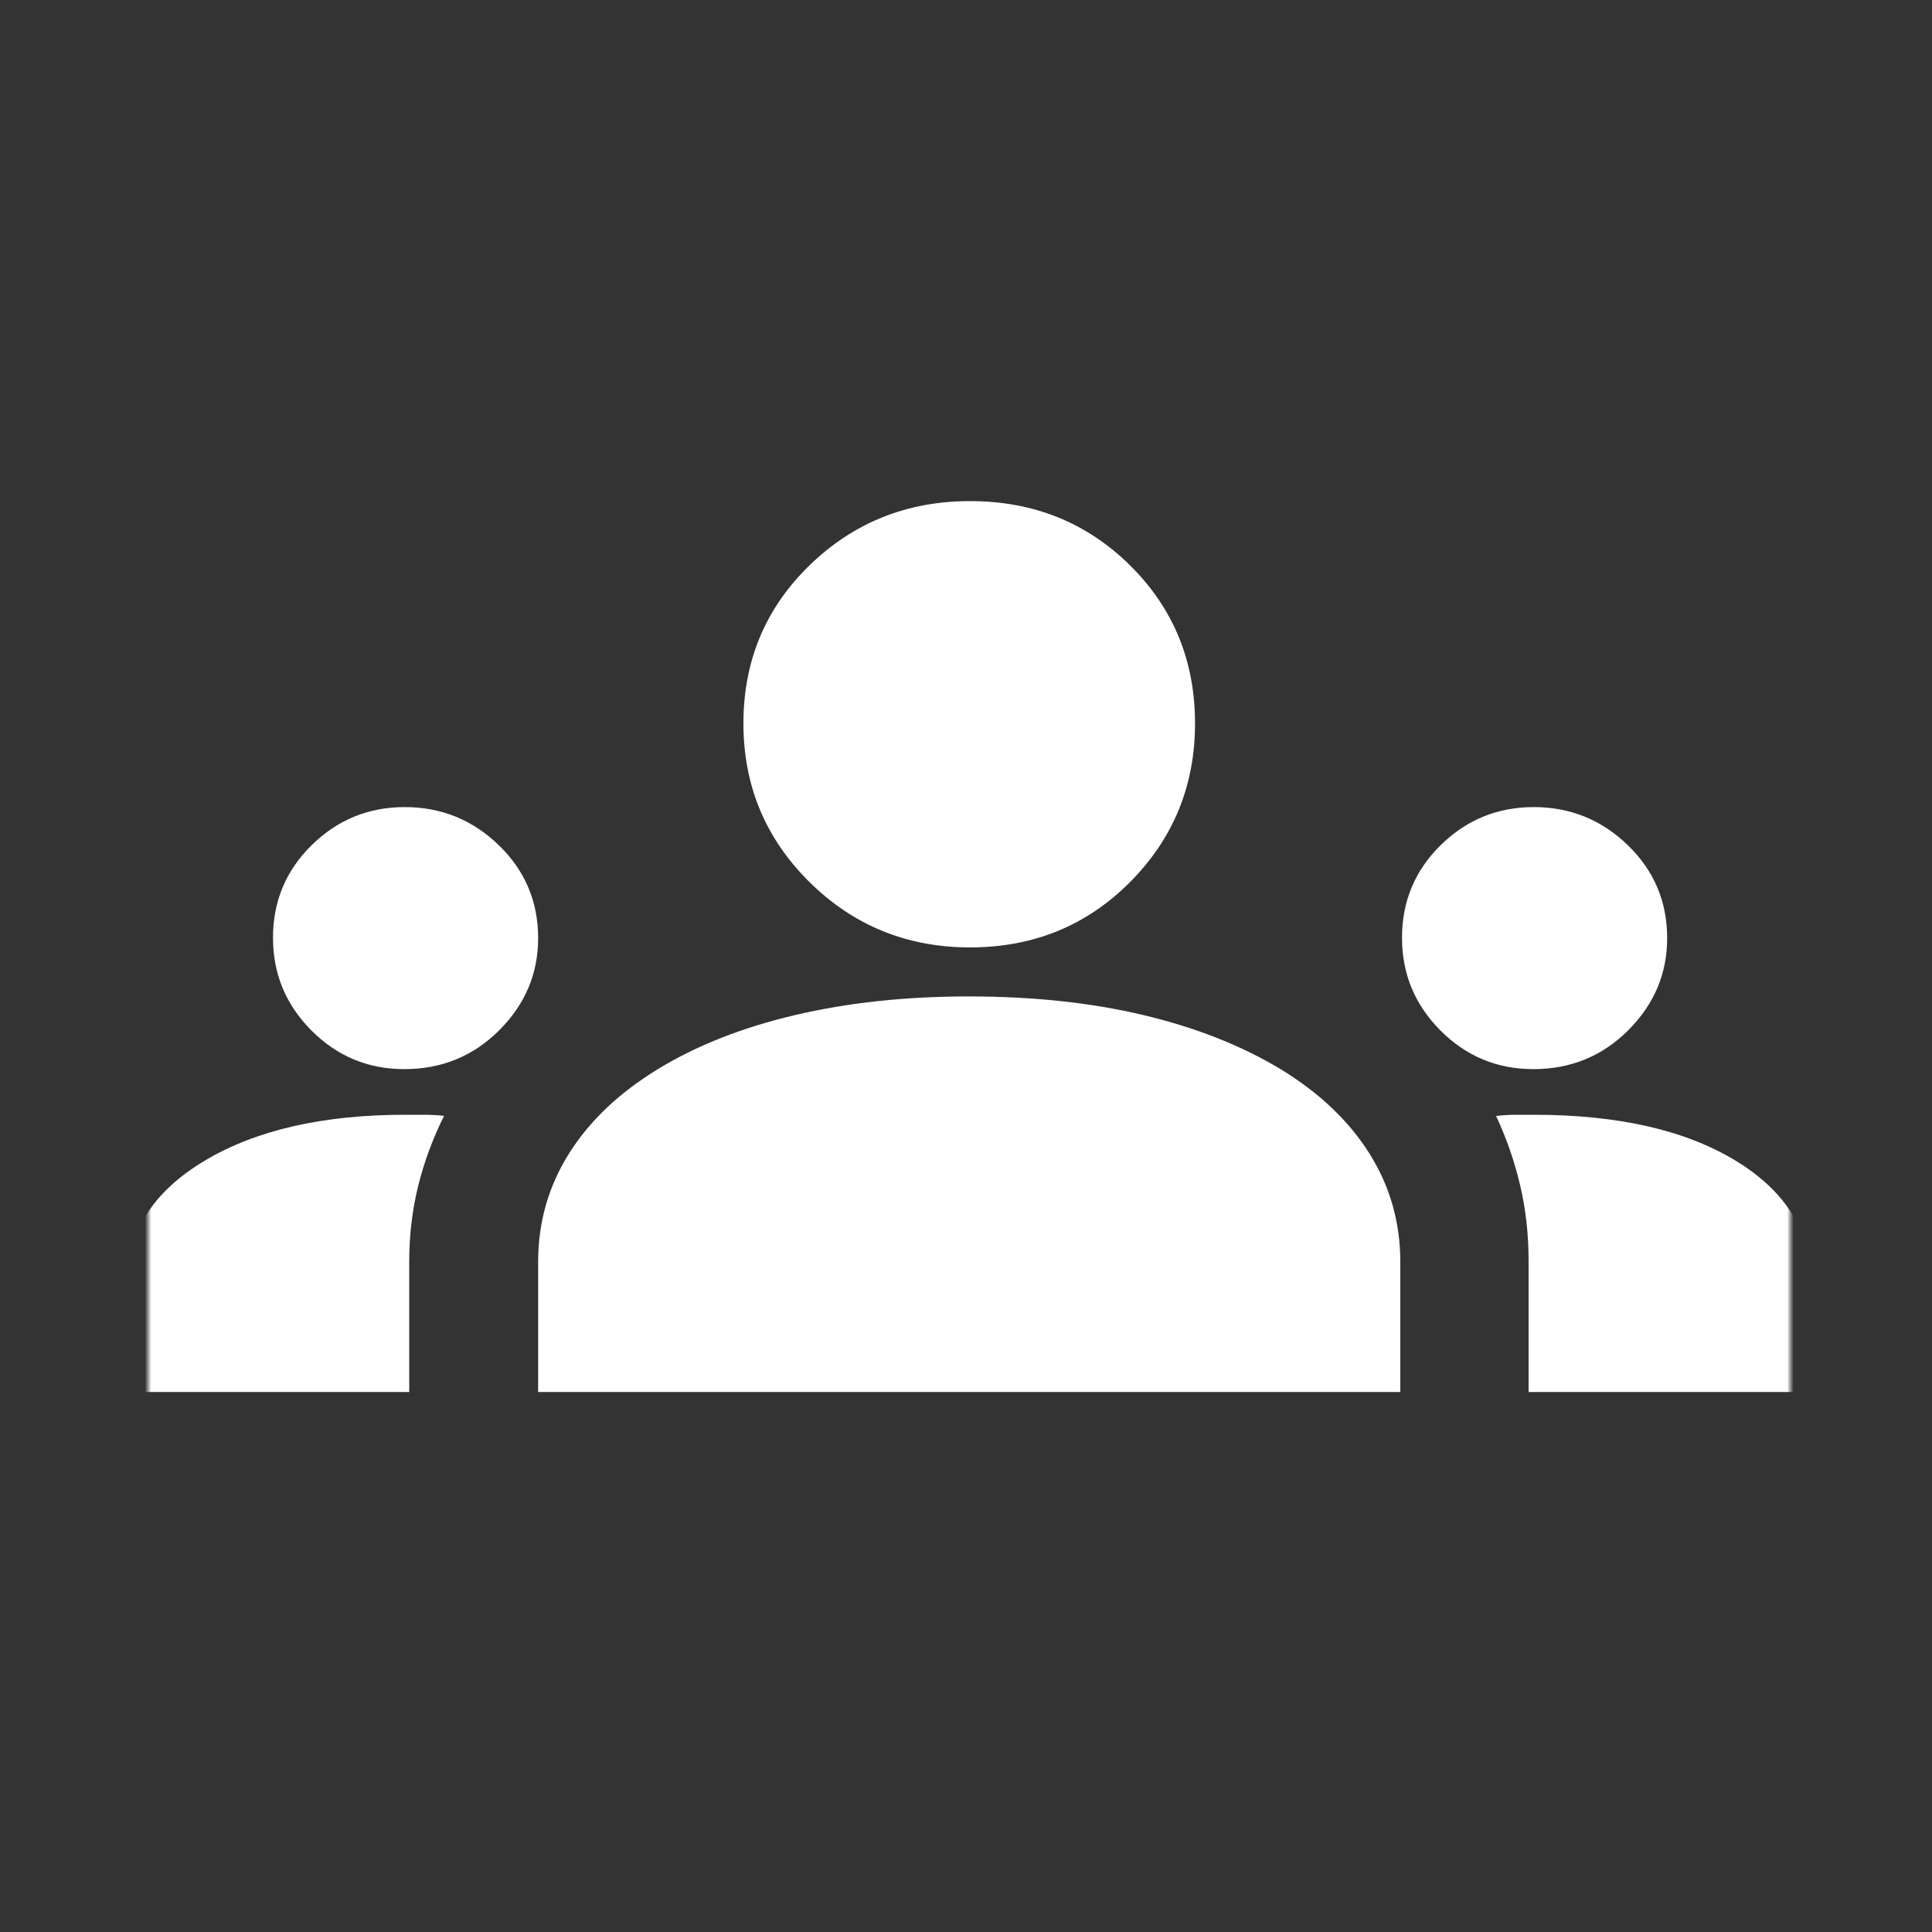 <svg width="300" height="300" viewBox="0 0 300 300" fill="none" xmlns="http://www.w3.org/2000/svg">
<rect x="0" y="0" width="300" height="300" fill="#333333" stroke="none"/>
<mask id="mask0_20_59" style="mask-type:alpha" maskUnits="userSpaceOnUse" x="23" y="24" width="255" height="252">
<rect x="23" y="24" width="255" height="252" fill="#D9D9D9"/>
</mask>
<g mask="url(#mask0_20_59)">
<path d="M19.812 216.15V198.975C19.812 191.25 23.797 185.007 31.766 180.245C39.734 175.482 50.127 173.1 62.945 173.1H66.031C66.917 173.1 67.891 173.157 68.953 173.271C67.182 176.832 65.838 180.478 64.921 184.209C64.004 187.942 63.545 191.836 63.545 195.89V216.15H19.812ZM83.562 216.15V195.938C83.562 189.813 85.156 184.213 88.344 179.138C91.531 174.063 96.135 169.688 102.156 166.013C108.177 162.338 115.286 159.538 123.483 157.613C131.682 155.688 140.663 154.725 150.426 154.725C160.378 154.725 169.408 155.688 177.517 157.613C185.627 159.538 192.736 162.338 198.844 166.013C204.865 169.688 209.469 174.063 212.656 179.138C215.844 184.213 217.438 189.813 217.438 195.938V216.15H83.562ZM237.359 216.15V195.825C237.359 191.66 236.917 187.712 236.031 183.981C235.146 180.25 233.906 176.687 232.312 173.292C233.375 173.164 234.372 173.1 235.303 173.1H238.156C251.207 173.1 261.642 175.467 269.46 180.201C277.278 184.933 281.188 191.228 281.188 199.088V216.15H237.359ZM62.785 166.013C57.158 166.013 52.352 164.015 48.367 160.02C44.383 156.024 42.391 151.222 42.391 145.611C42.391 139.962 44.393 135.169 48.399 131.231C52.407 127.294 57.223 125.325 62.849 125.325C68.512 125.325 73.38 127.297 77.453 131.242C81.526 135.185 83.562 139.994 83.562 145.671C83.562 151.182 81.549 155.95 77.522 159.975C73.495 164 68.583 166.013 62.785 166.013ZM238.098 166.013C232.47 166.013 227.664 164.015 223.68 160.02C219.695 156.024 217.703 151.222 217.703 145.611C217.703 139.962 219.706 135.169 223.712 131.231C227.719 127.294 232.536 125.325 238.162 125.325C243.825 125.325 248.693 127.297 252.766 131.242C256.839 135.185 258.875 139.994 258.875 145.671C258.875 151.182 256.862 155.95 252.835 159.975C248.808 164 243.896 166.013 238.098 166.013ZM150.63 147.113C140.855 147.113 132.546 143.732 125.701 136.97C118.859 130.206 115.438 121.994 115.438 112.334C115.438 102.62 118.859 94.438 125.701 87.787C132.546 81.138 140.855 77.812 150.63 77.812C160.46 77.812 168.74 81.138 175.469 87.787C182.198 94.438 185.563 102.62 185.563 112.334C185.563 121.994 182.198 130.206 175.469 136.97C168.74 143.732 160.46 147.113 150.63 147.113Z" fill="white"/>
</g>
</svg>
